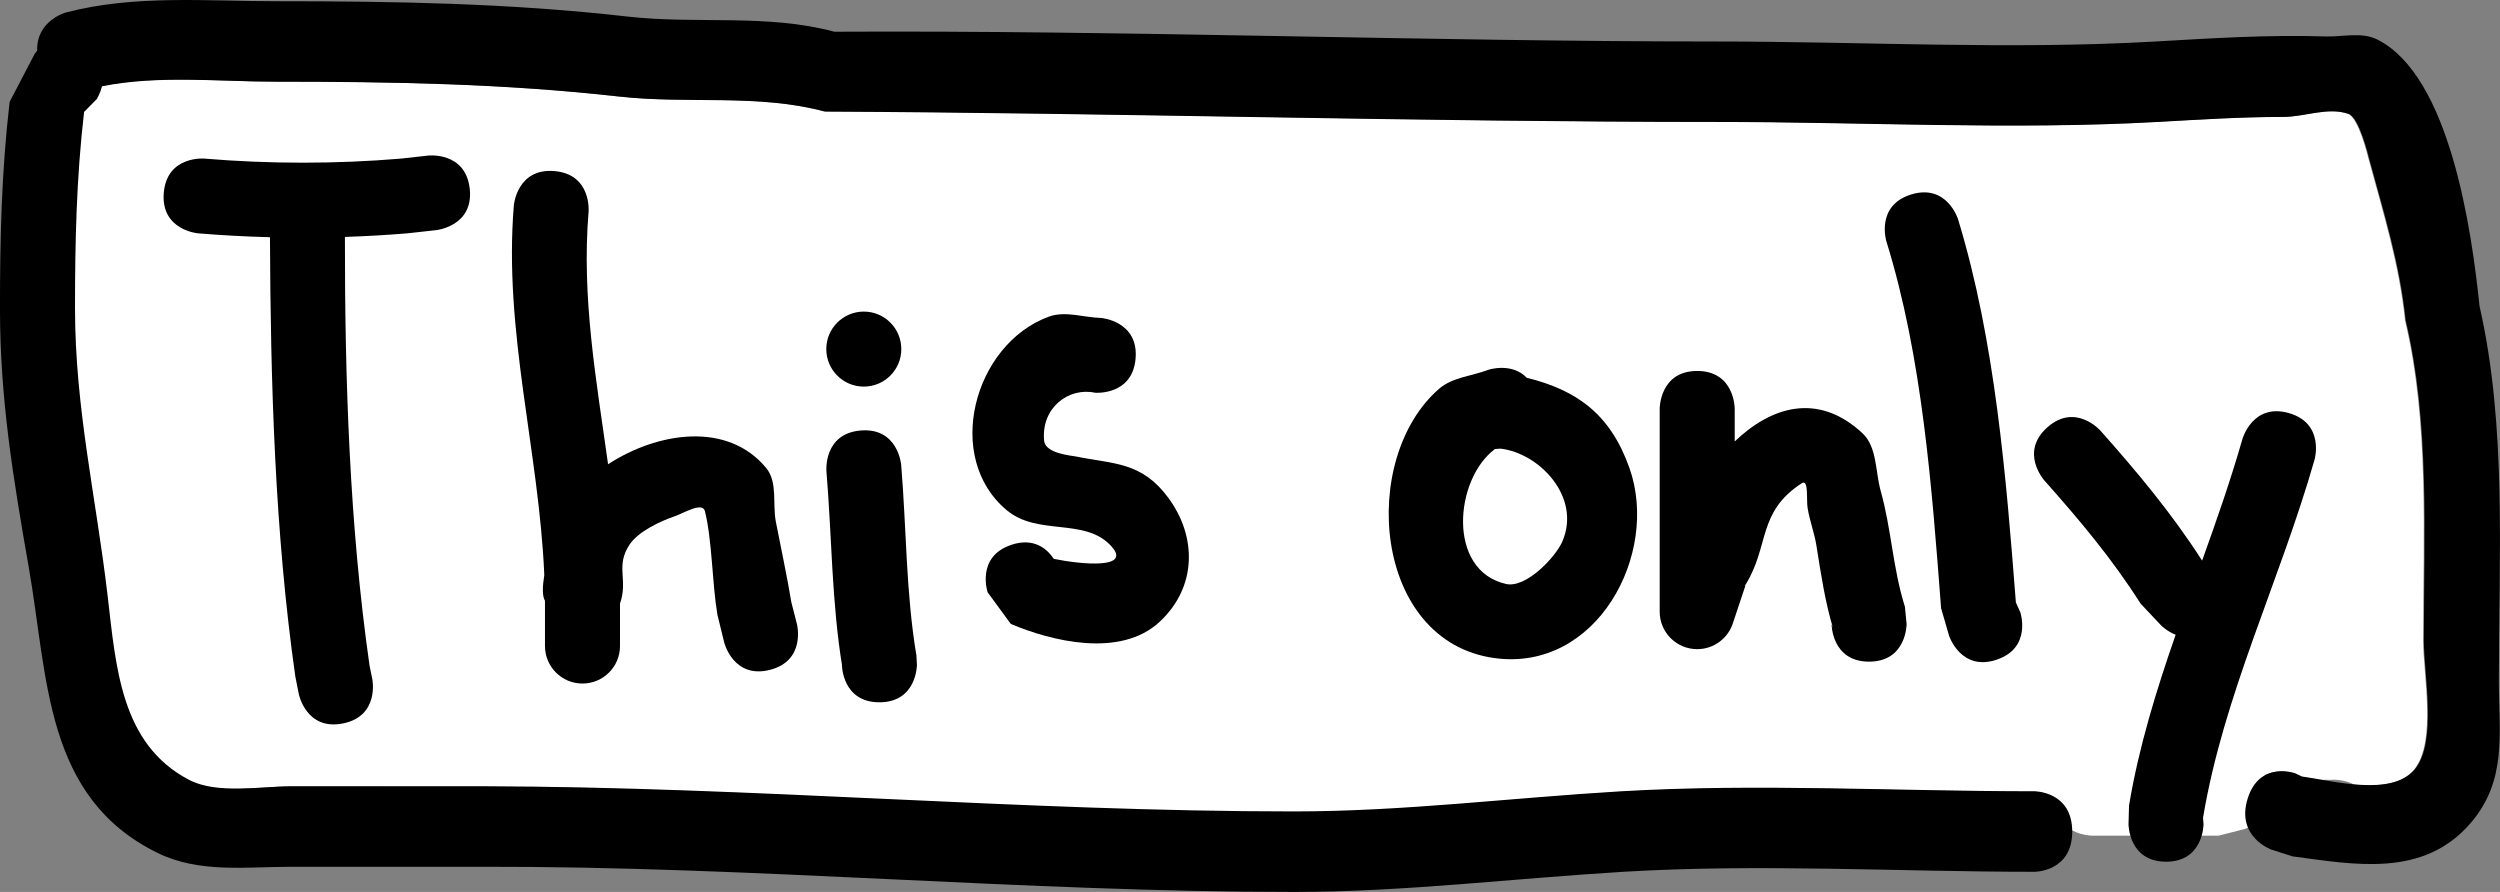 <svg version="1.1" xmlns="http://www.w3.org/2000/svg" xmlns:xlink="http://www.w3.org/1999/xlink" width="166.636" height="59.451" viewBox="0,0,166.636,59.451"><rect x="0" y="0" width="166.636" height="59.451" fill="#808080" stroke="none"/><g transform="translate(-156.682,-150.275)"><g data-paper-data="{&quot;isPaintingLayer&quot;:true}" fill-rule="nonzero" stroke="none" stroke-width="0.5" stroke-linecap="butt" stroke-linejoin="miter" stroke-miterlimit="10" stroke-dasharray="" stroke-dashoffset="0" style="mix-blend-mode: normal"><path d="M307.877,202.372c0.791,2.372 -1.581,3.162 -1.581,3.162l-1.728,0.441c-2.812,0 -5.625,0 -8.438,0c0,0 -2.5,0 -2.5,-2.5c0,-0.007 0,-0.014 0,-0.021c-0.664,-0.408 -1.376,-0.408 -1.376,-0.408c-9.168,0 -18.497,-0.526 -27.648,0.018c-7.254,0.432 -14.492,1.353 -21.767,1.353c-18.073,0 -36.064,-1.671 -54.114,-1.707c-4.271,0 -8.543,-0.004 -12.814,-0.004c-1.955,0 -4.899,0.546 -6.765,-0.425c-4.567,-2.378 -4.881,-7.523 -5.444,-12.328c-0.767,-6.539 -2.168,-12.463 -2.168,-19.134c0,-4.442 0.094,-8.683 0.607,-13.092l0.85,-0.858c0,0 0.212,-0.342 0.346,-0.847c3.78,-0.759 7.797,-0.309 11.637,-0.309c7.707,0 15.198,0.123 22.866,0.985c4.577,0.514 9.251,-0.202 13.711,0.994c19.776,0.096 39.66,0.693 59.448,0.693c9.796,0 19.739,0.554 29.519,0.008c2.803,-0.157 5.479,-0.33 8.3,-0.33c1.453,0 2.972,-0.68 4.356,-0.204c0.72,0.248 1.325,2.804 1.383,3.017c0.983,3.626 2.037,6.981 2.428,10.753c1.621,6.806 1.21,14.337 1.21,21.341c0,2.276 0.908,6.772 -0.606,8.604c-0.833,1.008 -2.388,1.144 -3.957,1.013c-0.642,-0.339 -1.302,-0.339 -1.302,-0.339l-1.031,0.009c-0.456,-0.08 -0.875,-0.154 -1.233,-0.203l-0.457,-0.218c0,0 -0.999,-0.357 -1.917,0.088c0.068,0.135 0.13,0.283 0.185,0.446z" fill="#ffffff"/><path d="M187.992,162.851c0.276,2.485 -2.209,2.761 -2.209,2.761l-1.943,0.215c-1.382,0.114 -2.773,0.194 -4.168,0.24c-0.009,9.438 0.304,19.24 1.643,28.582l0.185,0.905c0,0 0.49,2.451 -1.961,2.942c-2.451,0.49 -2.942,-1.961 -2.942,-1.961l-0.232,-1.178c-1.366,-9.592 -1.65,-19.586 -1.689,-29.271c-1.605,-0.041 -3.205,-0.127 -4.794,-0.258c0,0 -2.491,-0.208 -2.284,-2.699c0.208,-2.491 2.699,-2.284 2.699,-2.284c4.337,0.365 8.789,0.365 13.126,0l1.807,-0.202c0,0 2.485,-0.276 2.761,2.209z" fill="#000000"/><path d="M207.989,194.928c-2.425,0.606 -3.032,-1.819 -3.032,-1.819l-0.457,-1.862c-0.357,-2.146 -0.347,-4.94 -0.828,-6.888c-0.163,-0.662 -1.375,0.104 -2.019,0.327c-0.944,0.327 -2.422,1.001 -3.013,1.895c-0.955,1.445 -0.074,2.318 -0.633,3.929v2.826c0,1.381 -1.119,2.5 -2.5,2.5c-1.381,0 -2.5,-1.119 -2.5,-2.5v-2.708c0,-0.103 -0,-0.206 -0.001,-0.309c-0.186,-0.307 -0.17,-0.95 -0.044,-1.716c-0.358,-8.31 -2.724,-16.231 -2.03,-24.641c0,0 0.208,-2.491 2.699,-2.284c2.491,0.208 2.284,2.699 2.284,2.699c-0.482,5.723 0.52,11.255 1.298,16.843c3.271,-2.133 7.956,-2.893 10.546,0.259c0.768,0.935 0.406,2.386 0.637,3.573c0.349,1.79 0.734,3.573 1.035,5.372l0.376,1.471c0,0 0.606,2.425 -1.819,3.032z" fill="#000000"/><path d="M215.299,197.086c-2.5,0 -2.5,-2.5 -2.5,-2.5l0.034,0.203c-0.721,-4.349 -0.701,-8.731 -1.067,-13.12c0,0 -0.208,-2.491 2.284,-2.699c2.491,-0.208 2.699,2.284 2.699,2.284c0.354,4.249 0.311,8.507 1.016,12.713l0.034,0.619c0,0 0,2.5 -2.5,2.5z" fill="#000000"/><path d="M211.758,173.544c0,-1.381 1.119,-2.5 2.5,-2.5c1.381,0 2.5,1.119 2.5,2.5c0,1.381 -1.119,2.5 -2.5,2.5c-1.381,0 -2.5,-1.119 -2.5,-2.5z" fill="#000000"/><path d="M224.092,186.589c1.534,-0.511 2.406,0.3 2.831,0.937c1.747,0.361 5.468,0.751 3.697,-0.985c-1.757,-1.722 -4.792,-0.569 -6.816,-2.243c-4.248,-3.512 -2.222,-11.083 2.788,-12.917c1.095,-0.401 2.332,0.059 3.498,0.089c0,0 2.491,0.208 2.284,2.699c-0.208,2.491 -2.699,2.284 -2.699,2.284c-1.751,-0.382 -3.613,0.995 -3.396,3.206c0.084,0.855 1.841,0.984 2.123,1.043c2.473,0.517 4.359,0.316 6.16,2.763c1.913,2.6 1.897,5.941 -0.579,8.251c-2.62,2.444 -7.223,1.293 -9.926,0.147l-1.546,-2.11c0,0 -0.791,-2.372 1.581,-3.162z" fill="#000000"/><path d="M256.329,180.206c-2.682,1.978 -3.24,8.097 0.74,8.994c1.326,0.299 3.296,-1.783 3.749,-2.83c1.288,-2.979 -1.557,-5.907 -4.13,-6.192zM258.445,175.453c3.323,0.826 5.572,2.406 6.85,6.026c2.018,5.716 -2.171,13.599 -9,12.66c-8.11,-1.115 -9.06,-13.287 -3.689,-17.952c0.886,-0.77 2.191,-0.843 3.286,-1.265c0,0 1.542,-0.514 2.554,0.53z" fill="#000000"/><path d="M281.265,194.377c-2.5,0 -2.5,-2.5 -2.5,-2.5l0.111,0.319c-0.547,-1.809 -0.825,-3.691 -1.122,-5.558c-0.136,-0.856 -0.46,-1.675 -0.591,-2.532c-0.084,-0.549 0.083,-1.925 -0.384,-1.623c-2.966,1.923 -2.141,4.143 -3.732,6.738c-0.021,0.035 -0.043,0.069 -0.064,0.104l0.03,0.01l-0.815,2.445c-0.314,1.022 -1.265,1.764 -2.39,1.764c-1.381,0 -2.5,-1.119 -2.5,-2.5c0,-3.681 0,-9.861 0,-13.542c0,0 0,-2.5 2.5,-2.5c2.5,0 2.5,2.5 2.5,2.5c0,0.733 0,1.467 0,2.2c2.36,-2.269 5.505,-3.352 8.516,-0.549c0.98,0.912 0.852,2.539 1.211,3.828c0.732,2.628 0.804,5.142 1.62,7.744l0.111,1.152c0,0 0,2.5 -2.5,2.5z" fill="#000000"/><path d="M289.764,194.249c-2.372,0.791 -3.162,-1.581 -3.162,-1.581l-0.538,-1.849c-0.611,-8.017 -1.251,-16.75 -3.647,-24.457c0,0 -0.735,-2.389 1.654,-3.125c2.389,-0.735 3.125,1.654 3.125,1.654c2.469,8.096 3.201,17.137 3.853,25.543l0.296,0.651c0,0 0.791,2.372 -1.581,3.162z" fill="#000000"/><path d="M301.057,207.711c-2.5,0 -2.5,-2.5 -2.5,-2.5l0.034,-1.244c0.651,-3.903 1.812,-7.655 3.107,-11.382c-0.577,-0.232 -0.951,-0.606 -0.951,-0.606l-1.383,-1.467c-1.913,-3.01 -4.062,-5.563 -6.426,-8.223c0,0 -1.661,-1.869 0.208,-3.529c1.869,-1.661 3.529,0.208 3.529,0.208c2.49,2.801 4.76,5.522 6.788,8.674c0.96,-2.674 1.903,-5.364 2.69,-8.117c0,0 0.687,-2.404 3.091,-1.717c2.404,0.687 1.717,3.091 1.717,3.091c-2.315,8.103 -6.069,15.675 -7.438,23.891l0.034,0.422c0,0 0,2.5 -2.5,2.5z" fill="#000000"/><path d="M163.137,156.876l-0.849,0.857c-0.513,4.409 -0.606,8.642 -0.606,13.084c0,6.671 1.401,12.583 2.168,19.122c0.564,4.805 0.876,9.942 5.442,12.32c1.866,0.972 4.809,0.424 6.764,0.424c4.271,0 8.542,0 12.812,0c18.05,0.035 35.99,1.677 54.062,1.677c7.276,0 14.483,-0.906 21.737,-1.338c9.15,-0.544 18.471,-0.004 27.638,-0.004c0,0 2.5,0 2.5,2.683c0,2.683 -2.5,2.683 -2.5,2.683c-9.074,0 -18.305,-0.546 -27.362,-0.004c-7.346,0.439 -14.644,1.346 -22.013,1.346c-18.072,0 -36.015,-1.717 -54.062,-1.677c-4.271,0 -8.542,0 -12.812,0c-2.934,0 -6.09,0.438 -8.861,-0.918c-7.548,-3.694 -7.3,-11.627 -8.597,-19.05c-1.033,-5.911 -1.918,-11.199 -1.918,-17.264c0,-4.66 0.105,-9.122 0.644,-13.75l1.651,-3.168c0,0 0.064,-0.102 0.184,-0.248c-0.058,-2.014 1.915,-2.544 1.915,-2.544c4.584,-1.196 9.34,-0.751 14.044,-0.751c7.879,0 15.547,0.13 23.387,1.021c4.612,0.524 9.288,-0.197 13.793,1.012c19.565,-0.106 39.178,0.651 58.757,0.651c9.701,0 19.552,0.557 29.237,0.004c3.802,-0.217 7.564,-0.464 11.388,-0.34c1.153,0.038 2.411,-0.319 3.457,0.204c4.846,2.426 6.293,12.717 6.816,17.769c1.827,8.009 1.289,16.742 1.289,24.96c0,3.501 0.582,6.647 -1.895,9.514c-3.156,3.652 -7.743,2.749 -11.852,2.205l-1.418,-0.452c0,0 -2.372,-0.849 -1.581,-3.394c0.791,-2.546 3.162,-1.697 3.162,-1.697l0.457,0.218c2.022,0.276 5.99,1.376 7.523,-0.478c1.514,-1.832 0.605,-6.323 0.605,-8.599c0,-7.004 0.411,-14.522 -1.211,-21.328c-0.39,-3.772 -1.443,-7.119 -2.426,-10.746c-0.058,-0.213 -0.662,-2.767 -1.382,-3.015c-1.384,-0.476 -2.902,0.204 -4.356,0.204c-2.821,0 -5.496,0.175 -8.299,0.331c-9.78,0.547 -19.718,0.004 -29.513,0.004c-19.788,0 -39.592,-0.595 -59.368,-0.691c-4.46,-1.197 -9.13,-0.487 -13.707,-1.001c-7.668,-0.861 -15.156,-0.991 -22.863,-0.991c-3.84,0 -7.856,-0.453 -11.636,0.306c-0.134,0.505 -0.346,0.847 -0.346,0.847z" fill="#000000"/></g></g></svg>